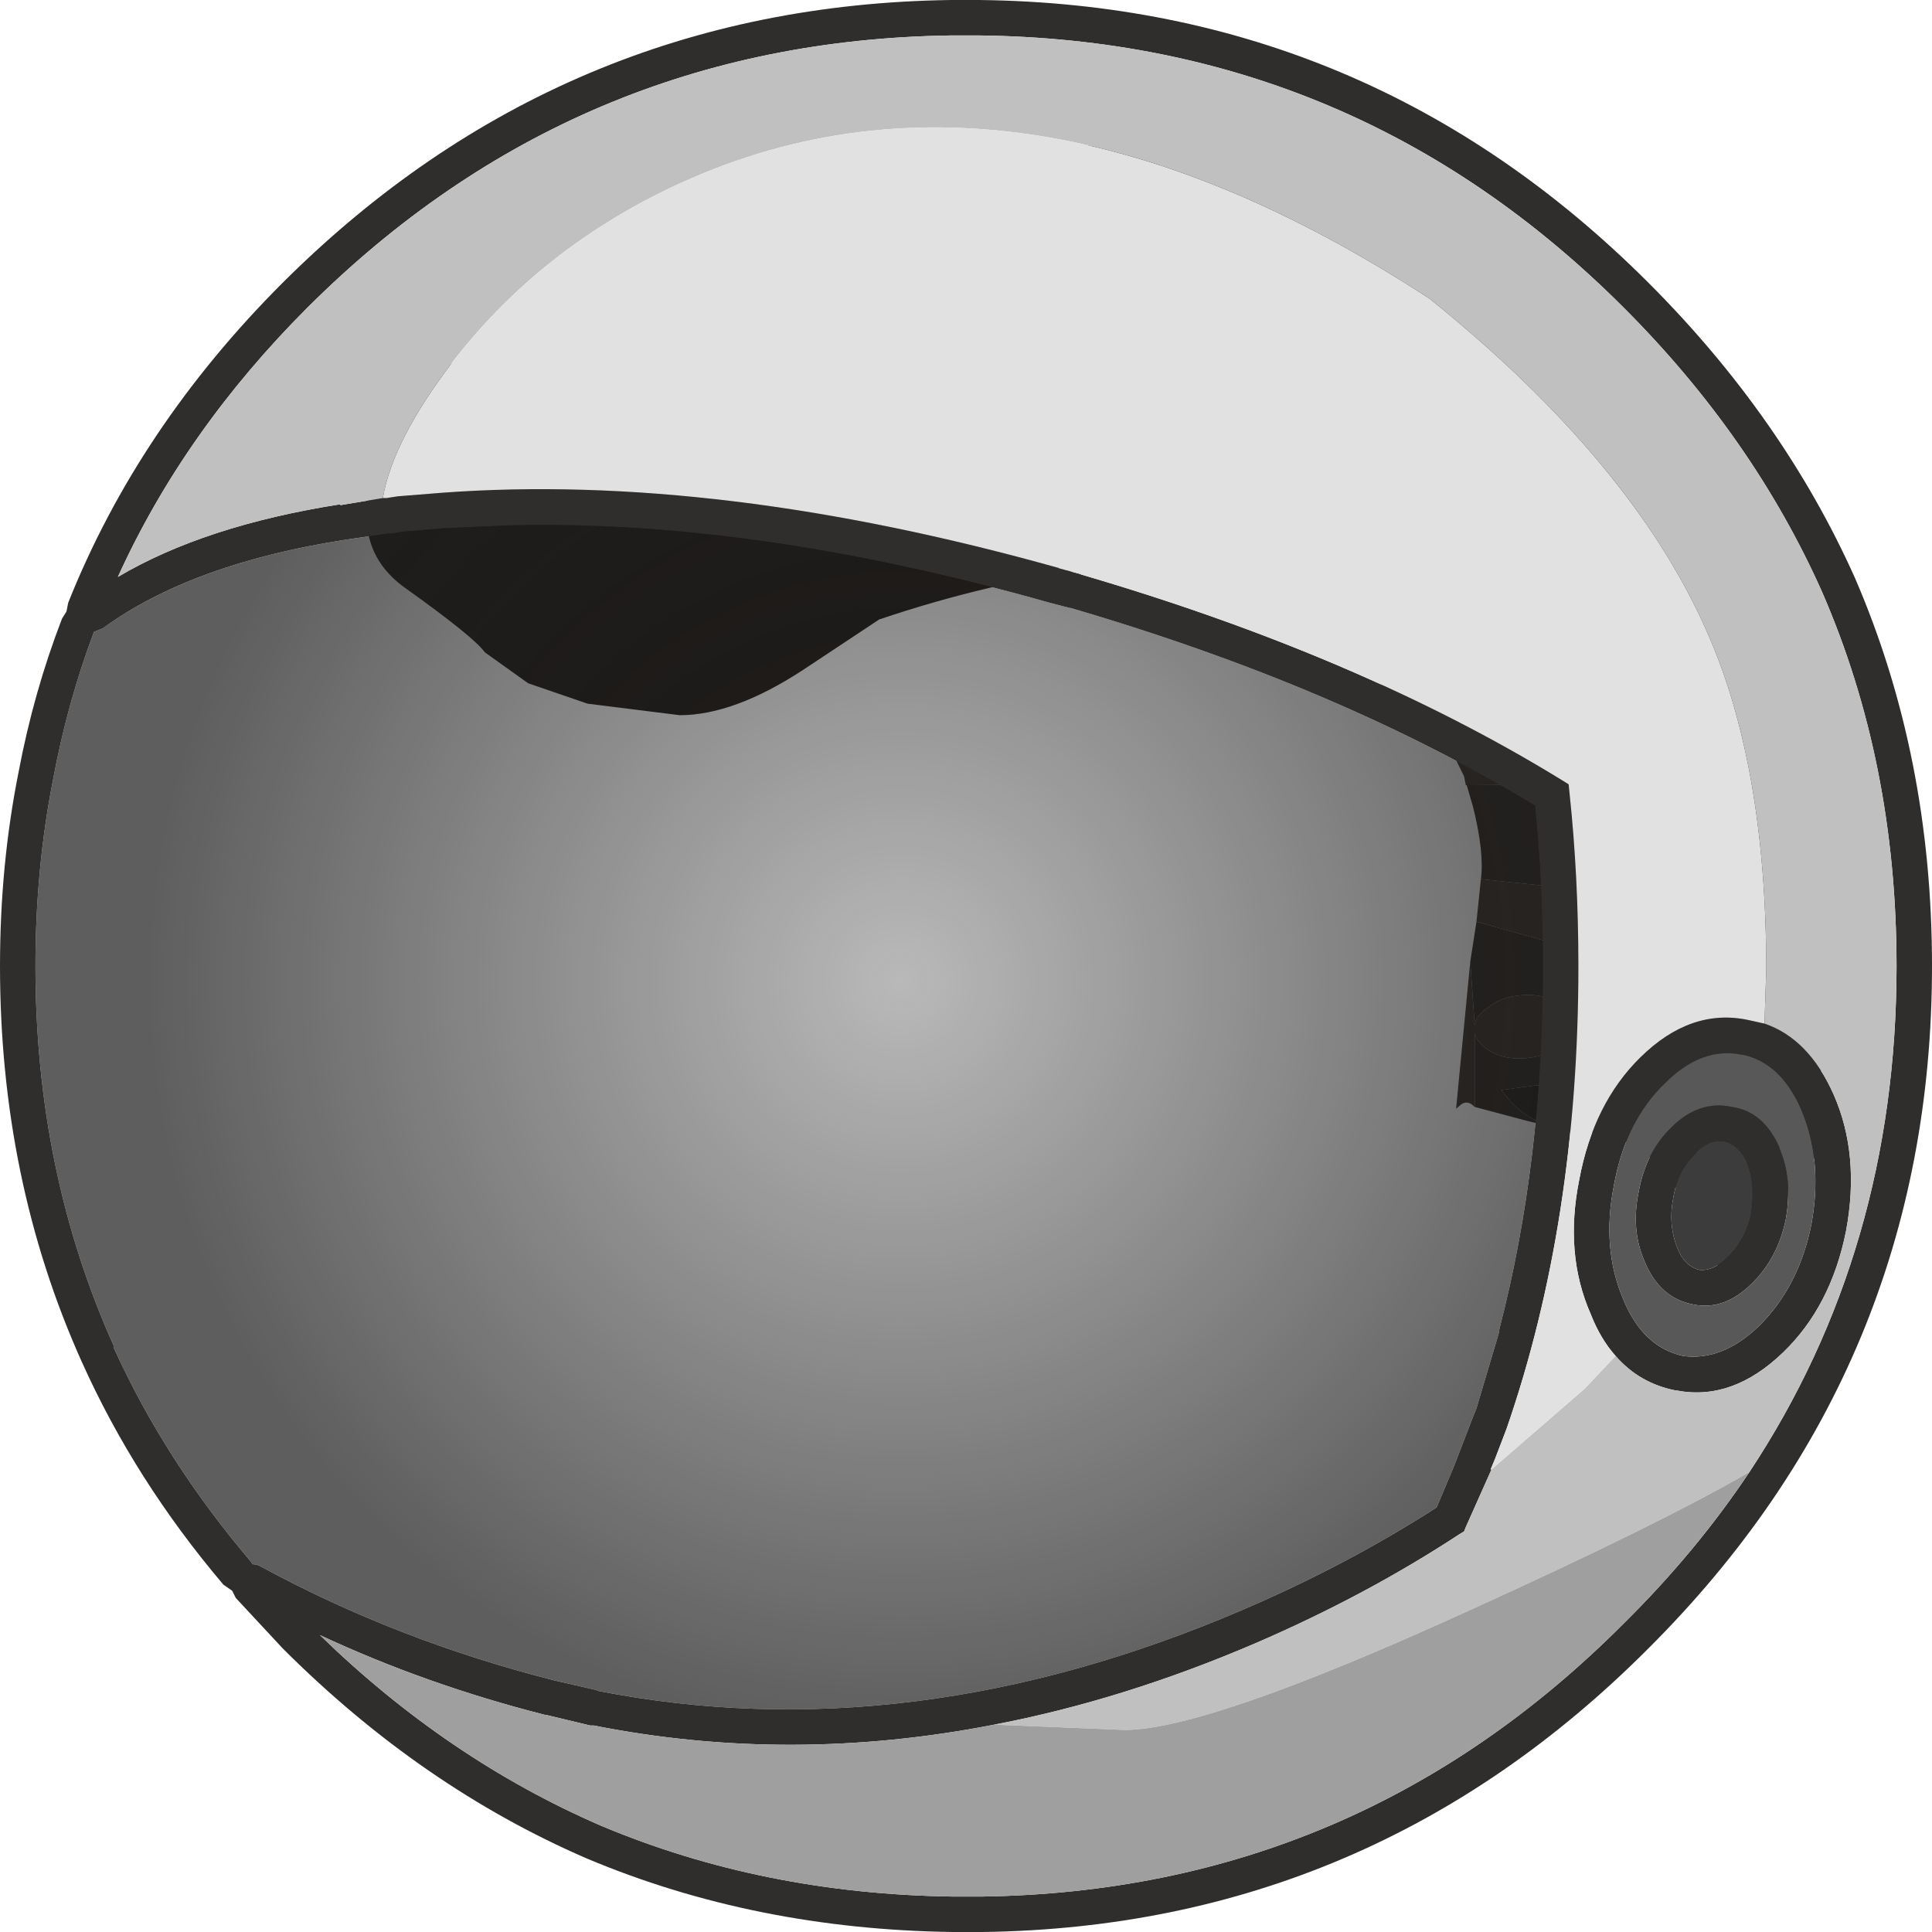 <?xml version="1.0" encoding="UTF-8" standalone="no"?>
<svg xmlns:ffdec="https://www.free-decompiler.com/flash" xmlns:xlink="http://www.w3.org/1999/xlink" ffdec:objectType="shape" height="109.0px" width="109.0px" xmlns="http://www.w3.org/2000/svg">
  <g transform="matrix(1.0, 0.0, 0.0, 1.0, 51.35, 39.85)">
    <path d="M11.0 -31.55 L12.9 -31.5 21.9 -31.15 22.0 -31.0 22.15 -30.25 21.05 -28.45 22.95 -28.55 25.5 -28.85 25.8 -28.9 Q27.8 -28.35 33.1 -24.65 38.2 -21.0 40.8 -18.15 42.7 -16.05 42.8 -15.05 42.9 -13.4 40.55 -13.25 44.5 -10.3 47.0 -8.0 49.7 -5.5 49.8 -4.65 L48.25 1.15 50.6 5.05 50.95 5.65 Q52.8 9.25 52.95 10.75 53.1 12.35 52.25 13.1 51.3 13.75 51.3 13.95 L53.0 17.65 52.05 19.35 Q50.95 20.9 51.1 22.5 L51.3 24.85 Q51.2 25.5 49.6 27.25 L47.65 28.95 47.8 28.9 46.9 30.6 46.3 32.0 44.4 30.85 Q45.2 28.9 47.8 27.0 49.75 25.55 49.6 23.7 L47.65 21.95 Q45.7 20.4 45.7 20.0 L45.7 19.3 Q49.1 20.75 49.7 21.4 50.0 20.35 50.8 19.15 L51.45 17.95 Q51.4 17.2 50.25 15.25 48.5 12.55 46.15 11.55 L47.05 11.25 48.8 11.85 50.35 12.55 Q50.75 11.75 51.2 11.75 L51.3 10.55 50.35 8.35 49.05 5.65 48.7 5.0 47.35 2.6 46.05 2.1 43.3 0.8 43.4 0.3 Q43.75 0.05 44.7 -0.05 L46.85 -0.05 47.95 -4.3 42.75 -9.15 Q39.1 -12.4 39.0 -13.3 38.95 -13.7 39.6 -14.35 L40.4 -15.3 34.35 -20.6 Q29.35 -24.75 27.55 -25.7 L25.5 -26.45 21.65 -26.9 Q19.15 -26.85 19.05 -28.0 19.0 -28.4 19.45 -28.9 L20.1 -29.8 Q18.1 -28.25 13.85 -28.85 L11.0 -29.45 11.0 -31.55" fill="#0d0b09" fill-rule="evenodd" stroke="none"/>
    <path d="M11.0 -31.55 L11.0 -29.45 13.85 -28.85 Q18.1 -28.25 20.1 -29.8 L19.45 -28.9 Q19.0 -28.4 19.05 -28.0 19.15 -26.85 21.65 -26.9 L25.5 -26.45 27.55 -25.7 Q29.35 -24.75 34.35 -20.6 L40.4 -15.3 39.6 -14.35 Q38.95 -13.7 39.0 -13.3 39.1 -12.4 42.75 -9.15 L47.95 -4.3 46.85 -0.05 44.7 -0.05 Q43.75 0.05 43.4 0.3 L43.3 0.8 46.05 2.1 47.35 2.6 48.7 5.0 49.05 5.65 50.35 8.35 51.3 10.55 51.2 11.75 Q50.75 11.75 50.35 12.55 L48.8 11.85 47.05 11.25 46.15 11.55 Q48.5 12.55 50.25 15.25 51.4 17.2 51.45 17.95 L50.8 19.15 Q50.0 20.35 49.7 21.4 49.1 20.75 45.7 19.3 L45.7 20.0 Q45.7 20.4 47.65 21.95 L49.6 23.7 Q49.75 25.55 47.8 27.0 45.2 28.9 44.4 30.85 44.15 27.8 42.15 25.85 40.15 23.85 37.6 24.05 L35.85 23.55 Q34.7 23.25 33.8 22.2 L33.35 21.65 35.2 21.4 Q41.55 20.85 43.35 23.5 L45.85 23.3 43.35 20.8 38.05 16.15 38.05 15.45 Q38.15 15.2 38.85 15.15 L41.65 15.85 47.05 16.45 Q46.3 13.45 42.2 10.65 37.8 7.65 37.5 7.05 L38.3 6.25 Q38.65 5.95 39.4 5.9 43.25 5.55 45.9 7.55 L45.35 5.65 Q44.35 3.7 41.85 2.35 37.6 0.05 36.75 -1.55 37.45 -2.75 39.4 -3.0 L43.0 -3.85 Q41.35 -4.9 39.4 -6.45 L36.35 -6.95 Q31.7 -7.6 25.75 -7.05 L25.5 -7.0 Q22.15 -6.7 18.45 -5.65 L15.3 -6.65 11.15 -7.55 11.1 -7.95 11.0 -7.9 Q4.45 -7.0 -1.75 -4.9 L-6.05 -2.05 Q-9.95 0.5 -13.0 0.5 L-18.2 -0.15 -21.55 -1.3 -24.0 -3.05 Q-24.6 -3.9 -28.45 -6.65 -32.3 -9.35 -29.45 -15.05 -26.55 -20.8 -12.5 -27.45 1.55 -34.1 9.1 -31.6 L9.05 -31.75 11.0 -31.55 M10.55 -14.3 L10.45 -15.5 9.1 -14.75 Q9.75 -14.7 10.55 -14.3" fill="#1b1612" fill-rule="evenodd" stroke="none"/>
    <path d="M18.45 -5.65 Q22.15 -6.7 25.5 -7.0 L25.75 -7.05 Q31.7 -7.6 36.35 -6.95 L39.4 -6.45 Q41.35 -4.9 43.0 -3.85 L39.4 -3.0 Q37.45 -2.75 36.75 -1.55 37.6 0.05 41.85 2.35 44.35 3.7 45.35 5.65 L45.9 7.55 Q43.25 5.55 39.4 5.9 38.65 5.95 38.3 6.25 L37.5 7.05 Q37.8 7.65 42.2 10.65 46.3 13.45 47.05 16.45 L41.65 15.85 38.85 15.15 Q38.15 15.2 38.05 15.45 L38.05 16.15 43.35 20.8 45.85 23.3 43.35 23.5 Q41.55 20.85 35.2 21.4 L33.35 21.65 33.8 22.2 Q34.7 23.25 35.85 23.55 L37.6 24.05 34.85 23.4 31.85 22.6 31.85 18.45 Q32.0 19.05 32.8 19.5 33.6 19.95 34.75 19.85 35.9 19.75 36.6 19.15 37.35 18.55 37.3 17.85 37.2 17.15 36.4 16.65 35.6 16.2 34.45 16.3 33.3 16.4 32.6 17.0 31.9 17.45 31.85 18.0 L31.6 14.4 31.95 12.15 38.05 13.85 43.45 14.9 Q44.5 14.8 43.9 14.75 L44.0 13.9 Q41.9 11.15 40.8 10.65 L32.2 9.75 Q32.4 8.25 31.75 5.65 L31.4 4.45 37.95 4.4 Q39.25 4.25 39.75 3.35 38.75 2.55 35.95 1.75 32.7 0.85 29.75 0.9 L25.5 -1.95 25.3 -2.1 Q22.3 -4.2 18.45 -5.65" fill="#261f1a" fill-rule="evenodd" stroke="none"/>
    <path d="M32.2 9.75 L40.8 10.65 Q41.9 11.15 44.0 13.9 L43.9 14.75 Q44.5 14.8 43.45 14.9 L38.05 13.85 31.95 12.15 32.2 9.75 M31.6 14.4 L31.85 18.0 Q31.9 17.45 32.6 17.0 33.3 16.4 34.45 16.3 35.6 16.2 36.4 16.65 37.2 17.15 37.3 17.85 37.35 18.55 36.6 19.15 35.9 19.75 34.75 19.85 33.6 19.95 32.8 19.5 32.0 19.05 31.85 18.45 L31.85 22.6 Q31.45 22.2 31.1 22.45 L30.8 22.7 31.6 14.4 M29.75 0.9 Q32.7 0.85 35.95 1.75 38.75 2.55 39.75 3.35 39.25 4.25 37.95 4.4 L31.4 4.45 31.35 4.45 31.25 3.95 29.75 0.9" fill="#332922" fill-rule="evenodd" stroke="none"/>
    <path d="M47.8 28.9 L47.65 28.95 49.6 27.25 49.2 28.2 47.8 28.9" fill="#ebe8e0" fill-rule="evenodd" stroke="none"/>
    <path d="M2.3 -39.85 L3.9 -39.85 Q25.95 -39.6 41.65 -23.9 49.25 -16.3 53.3 -7.25 57.65 2.8 57.65 14.65 57.65 37.2 41.65 53.15 26.0 68.85 4.1 69.15 L2.4 69.15 Q-8.75 69.0 -18.25 65.0 -27.6 60.95 -35.4 53.15 L-38.05 50.3 -38.25 49.9 -38.75 49.55 Q-43.75 43.65 -46.75 36.95 -51.35 26.7 -51.35 14.65 -51.35 8.95 -50.3 3.7 -49.45 -0.8 -47.85 -4.95 L-47.6 -5.35 -47.5 -5.85 Q-43.55 -15.75 -35.4 -23.9 -19.7 -39.55 2.3 -39.85 M47.35 43.2 Q55.65 30.65 55.65 14.65 55.65 3.2 51.45 -6.45 47.55 -15.2 40.25 -22.5 25.15 -37.6 3.9 -37.85 L2.3 -37.85 Q-18.9 -37.55 -34.0 -22.5 -40.95 -15.55 -44.7 -7.3 -39.8 -10.2 -32.15 -11.4 L-32.15 -11.35 -29.75 -11.75 -29.55 -11.75 -28.9 -11.85 -26.4 -12.05 Q-10.85 -13.2 8.4 -7.8 L8.35 -7.8 9.65 -7.45 9.6 -7.45 Q25.35 -2.85 36.75 4.15 L37.15 4.4 37.2 4.9 Q37.7 9.6 37.7 14.65 37.7 29.05 33.65 40.75 L33.0 42.45 32.75 43.05 32.8 43.05 31.35 46.3 31.25 46.55 31.0 46.7 Q25.75 50.15 19.5 52.85 12.05 56.05 4.75 57.45 -6.75 59.7 -17.85 57.5 L-17.95 57.5 -18.05 57.5 -20.55 56.9 -20.6 56.9 Q-27.3 55.2 -33.3 52.4 -26.1 59.4 -17.45 63.15 -8.3 67.0 2.4 67.15 L4.05 67.15 Q25.2 66.85 40.25 51.75 44.35 47.7 47.35 43.2 M48.2 17.9 Q50.7 18.75 52.1 21.9 53.6 25.3 52.8 29.6 51.95 33.85 49.25 36.45 46.4 39.2 43.25 38.6 L43.2 38.6 Q41.15 38.2 39.8 36.65 38.95 35.7 38.4 34.3 36.9 30.9 37.75 26.7 38.55 22.4 41.2 19.8 44.05 17.0 47.3 17.7 L48.2 17.9 M9.05 -5.55 L9.0 -5.55 7.85 -5.85 Q-8.95 -10.6 -22.85 -10.2 L-26.25 -10.05 -26.3 -10.05 -28.65 -9.85 -29.25 -9.75 -29.45 -9.75 -31.85 -9.4 Q-40.55 -8.05 -45.55 -4.4 L-46.05 -4.2 Q-47.55 -0.2 -48.35 4.1 -49.35 9.15 -49.35 14.65 -49.35 26.3 -44.9 36.15 L-44.95 36.15 Q-42.05 42.55 -37.2 48.25 L-37.1 48.4 Q-36.85 48.4 -36.6 48.55 -28.95 52.7 -20.1 54.95 L-17.7 55.5 -17.6 55.55 Q0.0 59.0 18.7 51.0 24.65 48.45 29.7 45.2 L30.65 42.95 31.75 40.1 31.95 39.6 33.2 35.4 33.25 35.1 Q35.7 25.65 35.7 14.65 35.7 9.95 35.25 5.6 24.25 -1.1 9.05 -5.55 M46.95 19.65 L46.9 19.65 Q44.65 19.2 42.6 21.25 40.35 23.4 39.7 27.05 39.0 30.6 40.25 33.5 41.35 36.15 43.6 36.65 45.8 36.95 47.85 35.0 50.15 32.75 50.85 29.2 51.5 25.6 50.25 22.7 49.1 20.1 46.95 19.65 M42.95 23.75 Q44.5 22.2 46.35 22.6 48.15 22.85 49.05 24.9 L49.05 24.95 Q49.8 26.7 49.4 28.95 48.95 31.1 47.55 32.5 L47.5 32.55 Q45.95 34.1 44.2 33.75 42.3 33.4 41.45 31.35 40.65 29.55 41.1 27.4 41.5 25.15 42.95 23.75 M47.45 28.6 Q47.7 27.0 47.2 25.7 46.75 24.75 45.95 24.55 45.1 24.4 44.35 25.15 L44.35 25.2 Q43.3 26.15 43.05 27.75 42.75 29.25 43.3 30.6 43.7 31.6 44.55 31.8 45.35 31.85 46.1 31.1 47.15 30.1 47.45 28.6" fill="#302e2c" fill-rule="evenodd" stroke="none"/>
    <path d="M-29.75 -11.75 L-32.15 -11.35 -32.15 -11.4 Q-39.8 -10.2 -44.7 -7.3 -40.95 -15.55 -34.0 -22.5 -18.9 -37.55 2.3 -37.85 L3.9 -37.85 Q25.15 -37.6 40.25 -22.5 47.55 -15.2 51.45 -6.45 55.65 3.2 55.65 14.65 55.65 30.65 47.35 43.2 42.25 46.15 31.45 51.05 16.75 57.75 12.1 57.75 L4.75 57.45 Q12.05 56.05 19.5 52.85 25.75 50.15 31.0 46.7 L31.25 46.55 31.35 46.3 32.8 43.05 38.05 38.5 39.8 36.65 Q41.15 38.2 43.2 38.6 L43.25 38.6 Q46.4 39.2 49.25 36.45 51.95 33.85 52.8 29.6 53.6 25.3 52.1 21.9 50.7 18.75 48.2 17.9 L48.3 14.85 Q48.3 3.4 45.0 -4.1 40.8 -13.75 29.3 -23.0 5.3 -38.65 -14.15 -28.95 -21.15 -25.45 -25.8 -19.45 -29.2 -15.0 -29.75 -11.75" fill="#c0c0c0" fill-rule="evenodd" stroke="none"/>
    <path d="M9.05 -5.55 Q24.25 -1.1 35.25 5.6 35.7 9.95 35.7 14.65 35.7 25.65 33.25 35.1 L33.2 35.4 31.95 39.6 31.75 40.1 30.65 42.95 29.7 45.2 Q24.65 48.45 18.7 51.0 0.0 59.0 -17.6 55.55 L-17.7 55.5 -20.1 54.95 Q-28.95 52.7 -36.6 48.55 -36.85 48.4 -37.1 48.4 L-37.2 48.25 Q-42.05 42.55 -44.95 36.15 L-44.9 36.15 Q-49.35 26.3 -49.35 14.65 -49.35 9.15 -48.35 4.1 -47.55 -0.2 -46.05 -4.2 L-45.55 -4.4 Q-40.55 -8.05 -31.85 -9.4 L-29.45 -9.75 -29.25 -9.75 -28.65 -9.85 -26.3 -10.05 -26.25 -10.05 -22.85 -10.2 Q-8.95 -10.6 7.85 -5.85 L9.0 -5.55 9.05 -5.55" fill="url(#gradient0)" fill-rule="evenodd" stroke="none"/>
    <path d="M-29.75 -11.75 Q-29.2 -15.0 -25.8 -19.45 -21.15 -25.45 -14.15 -28.95 5.3 -38.65 29.3 -23.0 40.8 -13.75 45.0 -4.1 48.3 3.4 48.3 14.85 L48.2 17.9 47.3 17.7 Q44.05 17.0 41.2 19.8 38.55 22.4 37.75 26.7 36.9 30.9 38.4 34.3 38.95 35.7 39.8 36.65 L38.05 38.5 32.8 43.05 32.75 43.05 33.0 42.45 33.65 40.75 Q37.7 29.05 37.7 14.65 37.7 9.6 37.2 4.9 L37.15 4.4 36.75 4.15 Q25.35 -2.85 9.6 -7.45 L9.65 -7.45 8.35 -7.8 8.4 -7.8 Q-10.85 -13.2 -26.4 -12.05 L-28.9 -11.85 -29.55 -11.75 -29.75 -11.75" fill="#e1e1e1" fill-rule="evenodd" stroke="none"/>
    <path d="M4.75 57.45 L12.1 57.75 Q16.75 57.75 31.45 51.05 42.25 46.15 47.35 43.2 44.35 47.7 40.25 51.75 25.2 66.85 4.05 67.15 L2.4 67.15 Q-8.3 67.0 -17.45 63.15 -26.1 59.4 -33.3 52.4 -27.3 55.2 -20.6 56.9 L-20.55 56.9 -18.05 57.5 -17.95 57.5 -17.85 57.5 Q-6.75 59.7 4.75 57.45" fill="#9f9f9f" fill-rule="evenodd" stroke="none"/>
    <path d="M42.95 23.75 Q41.5 25.15 41.1 27.4 40.65 29.55 41.45 31.35 42.3 33.4 44.2 33.75 45.95 34.1 47.5 32.55 L47.55 32.5 Q48.95 31.1 49.4 28.95 49.8 26.7 49.05 24.95 L49.05 24.9 Q48.15 22.85 46.35 22.6 44.5 22.2 42.95 23.75 M46.95 19.65 Q49.1 20.1 50.25 22.7 51.5 25.6 50.85 29.2 50.15 32.75 47.85 35.0 45.8 36.95 43.6 36.65 41.35 36.15 40.25 33.5 39.0 30.6 39.7 27.05 40.35 23.4 42.6 21.25 44.65 19.2 46.9 19.65 L46.95 19.65" fill="#585858" fill-rule="evenodd" stroke="none"/>
    <path d="M47.45 28.6 Q47.15 30.1 46.1 31.1 45.35 31.85 44.55 31.8 43.7 31.6 43.3 30.6 42.75 29.25 43.05 27.75 43.3 26.15 44.35 25.2 L44.35 25.15 Q45.1 24.4 45.95 24.55 46.75 24.75 47.2 25.7 47.7 27.0 47.45 28.6" fill="#3c3c3c" fill-rule="evenodd" stroke="none"/>
  </g>
  <defs>
    <radialGradient cx="0" cy="0" gradientTransform="matrix(0.052, 0.0, 0.0, 0.052, -0.5, 15.5)" gradientUnits="userSpaceOnUse" id="gradient0" r="819.2" spreadMethod="pad">
      <stop offset="0.0" stop-color="#202020" stop-opacity="0.314"/>
      <stop offset="1.0" stop-color="#202020" stop-opacity="0.722"/>
    </radialGradient>
  </defs>
</svg>
